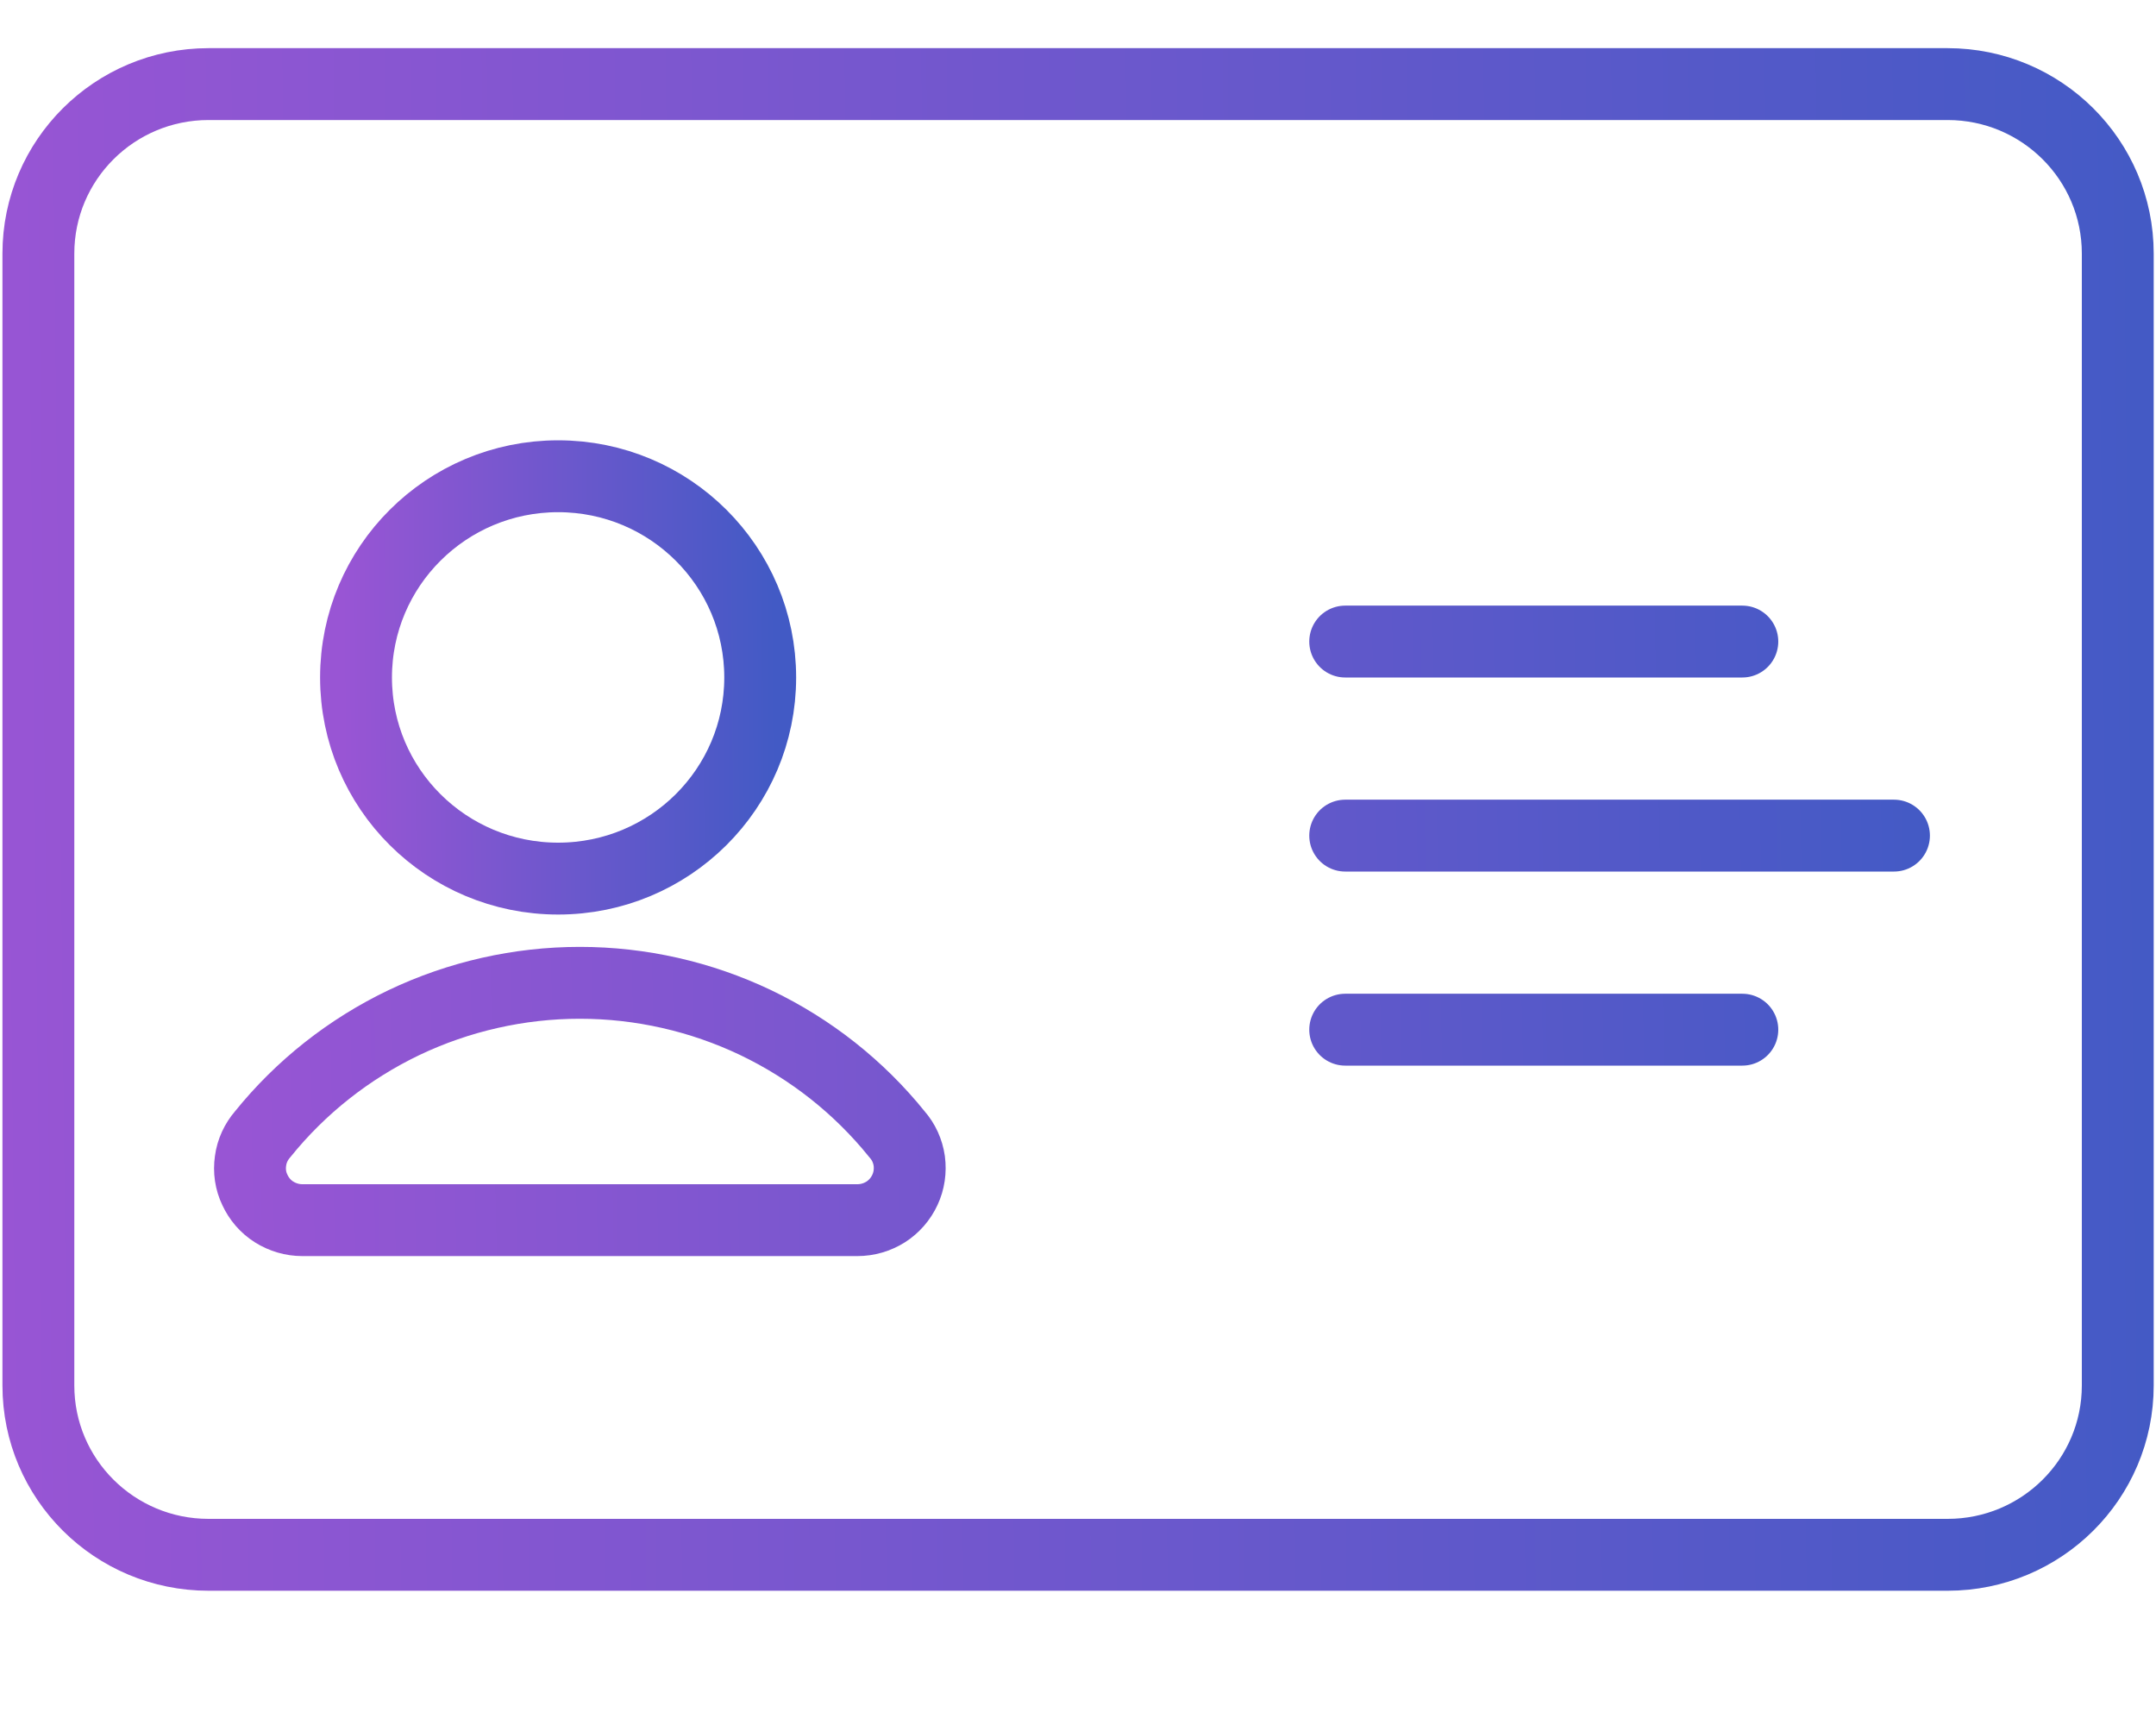 <svg width="15" height="12" viewBox="0 0 15 12" fill="none" xmlns="http://www.w3.org/2000/svg">
<g clip-path="url(#clip0_3628_14703)">
<path d="M13.55 0.585H1.451C0.797 0.585 0.267 1.113 0.267 1.764V9.638C0.267 10.289 0.797 10.816 1.451 10.816H13.55C14.204 10.816 14.734 10.289 14.734 9.638V1.764C14.734 1.113 14.204 0.585 13.55 0.585Z" stroke="url(#paint0_linear_3628_14703)" stroke-width="0.5" stroke-linecap="round" stroke-linejoin="round"/>
<path d="M3.883 6.112C4.66 6.112 5.289 5.486 5.289 4.713C5.289 3.94 4.66 3.313 3.883 3.313C3.106 3.313 2.477 3.94 2.477 4.713C2.477 5.486 3.106 6.112 3.883 6.112Z" stroke="url(#paint1_linear_3628_14703)" stroke-width="0.5" stroke-linecap="round" stroke-linejoin="round"/>
<path d="M9.359 4.463H12.122M9.359 7.163H12.122M9.359 5.813H13.177M2.103 8.488H5.965C6.035 8.488 6.103 8.468 6.162 8.431C6.22 8.394 6.267 8.34 6.296 8.277C6.325 8.215 6.335 8.145 6.326 8.076C6.316 8.007 6.287 7.943 6.241 7.891C5.976 7.562 5.64 7.297 5.258 7.114C4.876 6.932 4.458 6.837 4.034 6.837C3.611 6.837 3.192 6.932 2.81 7.114C2.428 7.297 2.092 7.562 1.827 7.891C1.782 7.943 1.752 8.007 1.743 8.076C1.733 8.145 1.743 8.215 1.773 8.277C1.802 8.34 1.848 8.394 1.907 8.431C1.966 8.468 2.034 8.488 2.103 8.488V8.488Z" stroke="url(#paint2_linear_3628_14703)" stroke-width="0.5" stroke-linecap="round" stroke-linejoin="round"/>
</g>
<defs>
<linearGradient id="paint0_linear_3628_14703" x1="-0.142" y1="10.807" x2="15.316" y2="10.64" gradientUnits="userSpaceOnUse">
<stop stop-color="#9955D4"/>
<stop offset="1" stop-color="#425AC5"/>
</linearGradient>
<linearGradient id="paint1_linear_3628_14703" x1="2.397" y1="6.11" x2="5.403" y2="6.087" gradientUnits="userSpaceOnUse">
<stop stop-color="#9955D4"/>
<stop offset="1" stop-color="#425AC5"/>
</linearGradient>
<linearGradient id="paint2_linear_3628_14703" x1="1.416" y1="8.484" x2="13.632" y2="8.218" gradientUnits="userSpaceOnUse">
<stop stop-color="#9955D4"/>
<stop offset="1" stop-color="#425AC5"/>
</linearGradient>
<clipPath id="clip0_3628_14703">
<rect width="15" height="11" fill="white" transform="translate(0 0.2)"/>
</clipPath>
</defs>
</svg>
